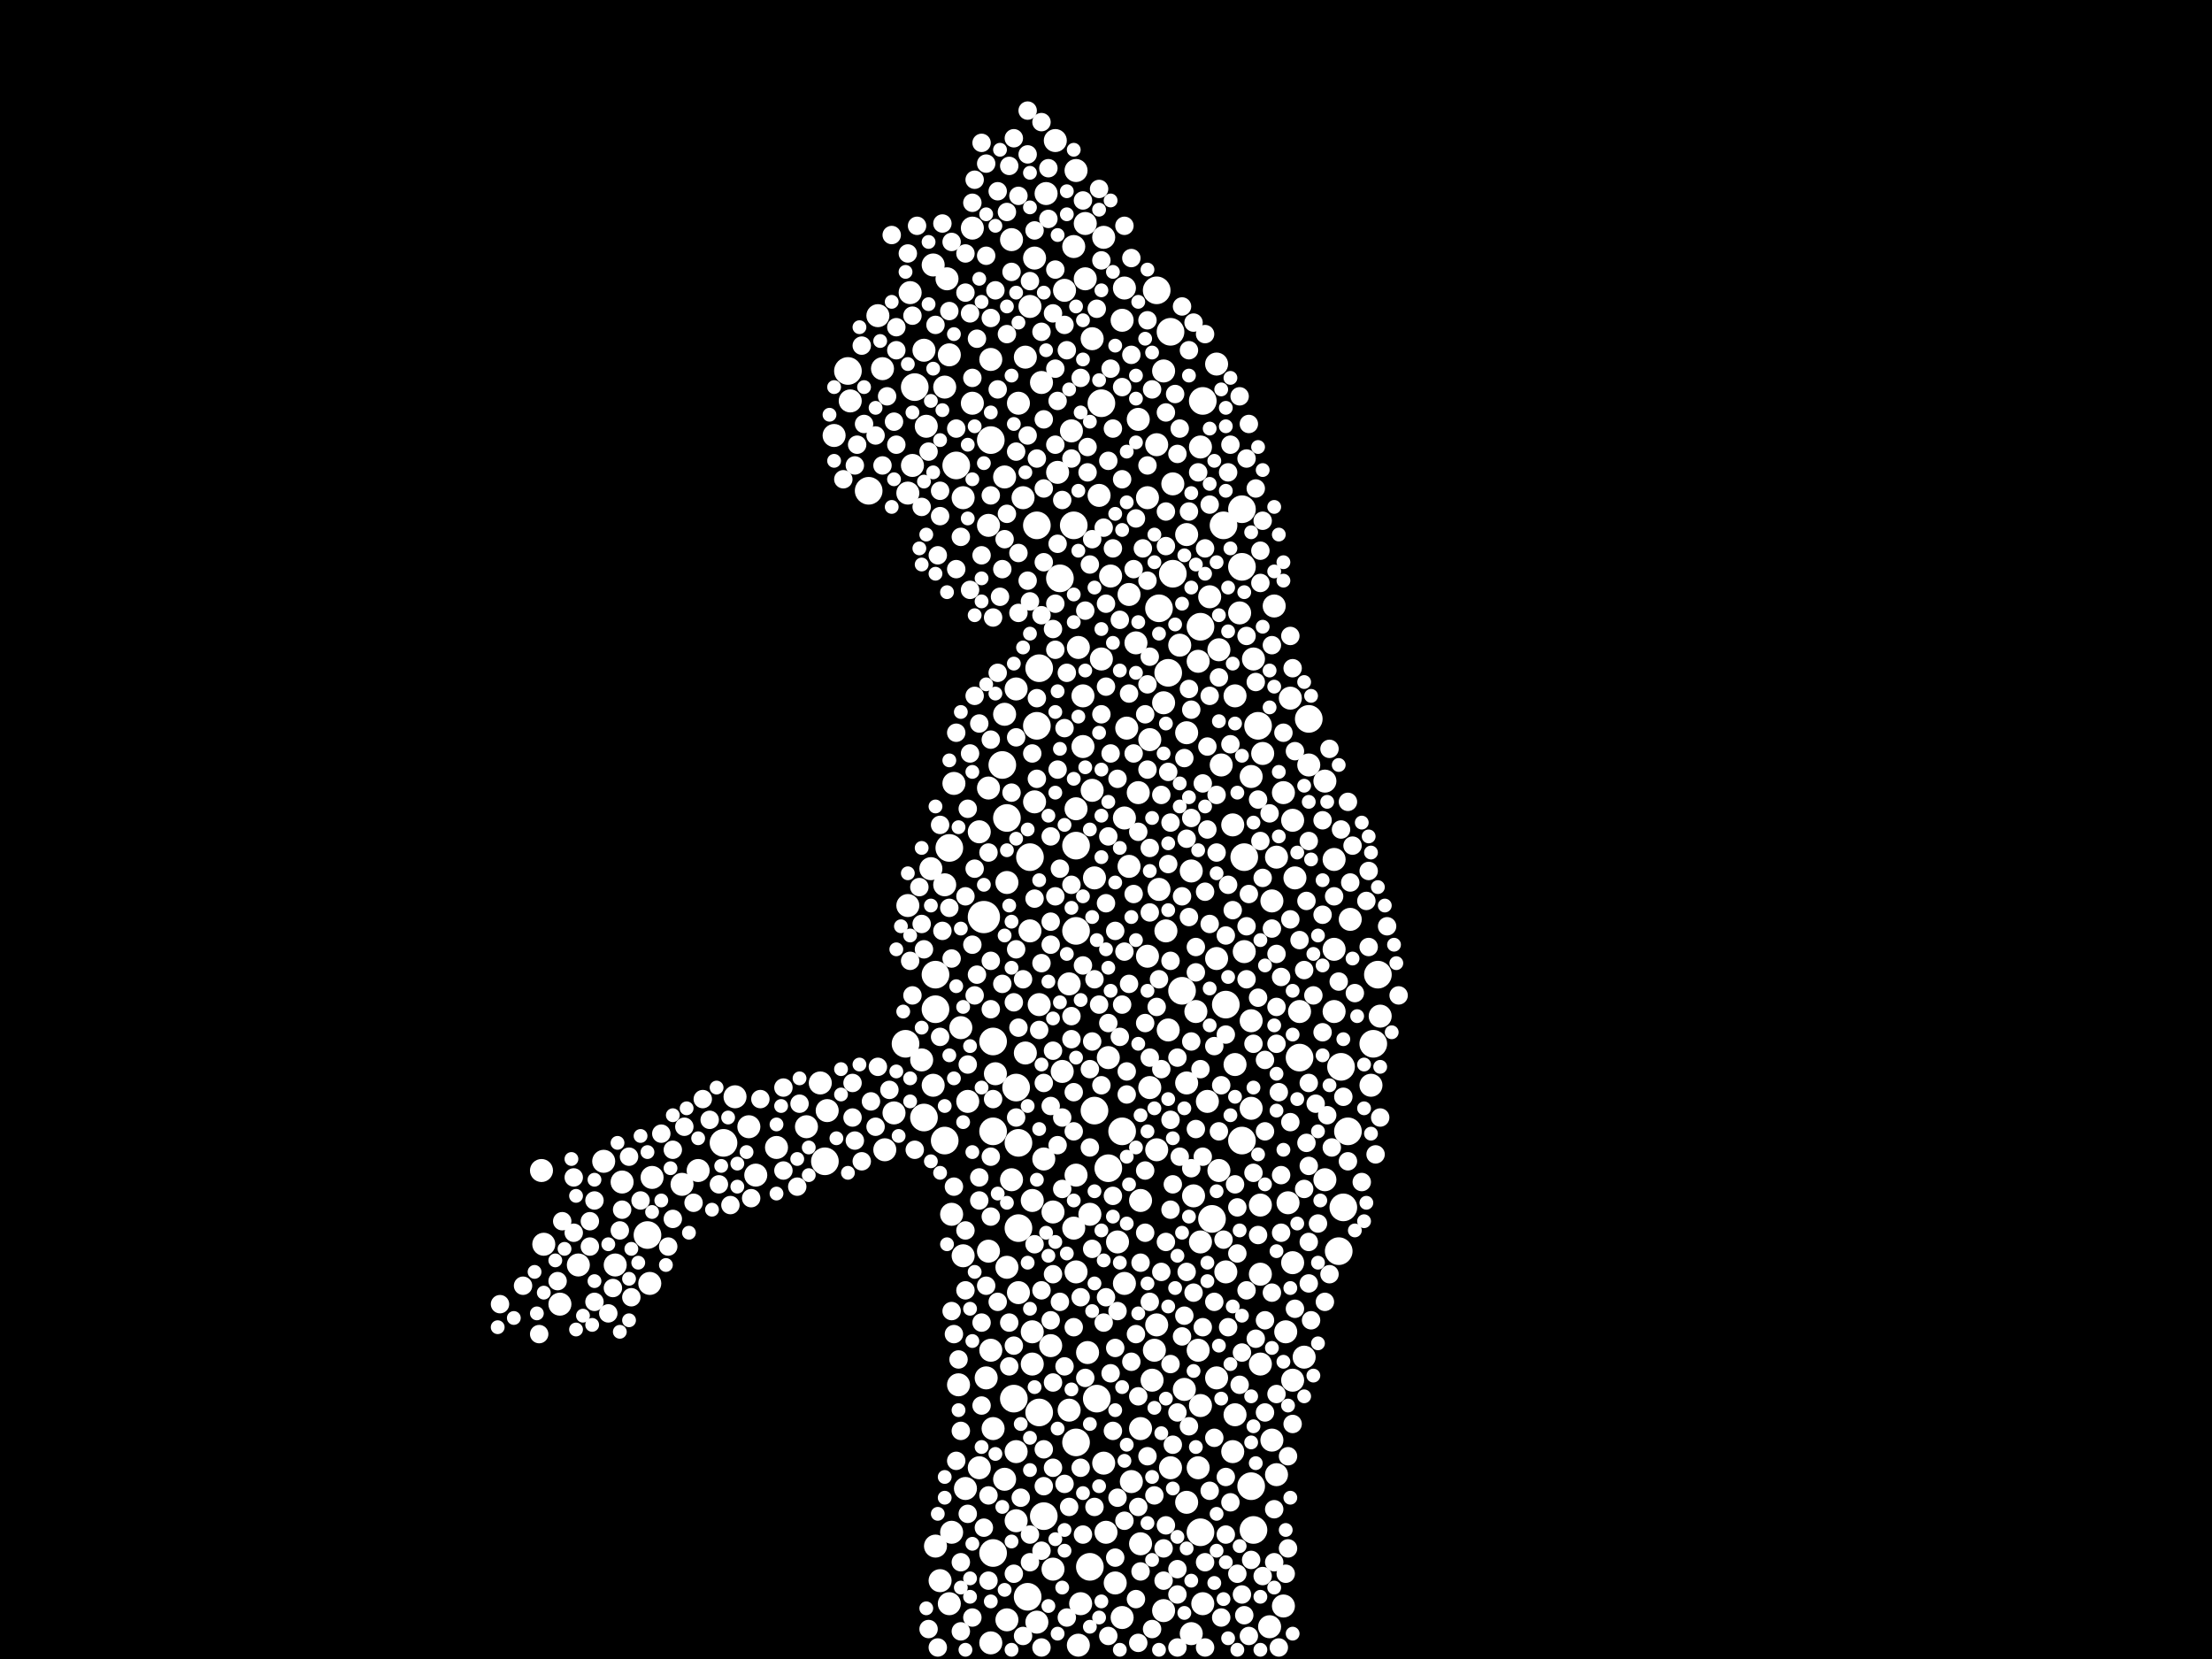 <?xml version="1.0" encoding="utf-8"?>
<svg xmlns="http://www.w3.org/2000/svg"
     xmlns:xlink="http://www.w3.org/1999/xlink" width="1920" height="1440" >

            <defs>
            <style type="text/css"><![CDATA[
circle {stroke: none;}
.c0 {fill: #FFFFFF;}
]]></style>
            </defs>
<rect x="0" y="0" width="1920" height="1440" fill="black"/>
<circle cx="854" cy="796" r="14" class="c0"/>
<circle cx="812" cy="846" r="12" class="c0"/>
<circle cx="1080" cy="744" r="12" class="c0"/>
<circle cx="562" cy="1072" r="12" class="c0"/>
<circle cx="880" cy="1214" r="12" class="c0"/>
<circle cx="962" cy="1014" r="12" class="c0"/>
<circle cx="812" cy="876" r="12" class="c0"/>
<circle cx="874" cy="710" r="12" class="c0"/>
<circle cx="1026" cy="860" r="12" class="c0"/>
<circle cx="902" cy="1226" r="12" class="c0"/>
<circle cx="1078" cy="990" r="12" class="c0"/>
<circle cx="900" cy="630" r="12" class="c0"/>
<circle cx="1088" cy="1328" r="12" class="c0"/>
<circle cx="736" cy="322" r="12" class="c0"/>
<circle cx="1006" cy="528" r="12" class="c0"/>
<circle cx="716" cy="1008" r="12" class="c0"/>
<circle cx="1018" cy="498" r="12" class="c0"/>
<circle cx="1078" cy="442" r="12" class="c0"/>
<circle cx="820" cy="990" r="12" class="c0"/>
<circle cx="932" cy="456" r="12" class="c0"/>
<circle cx="950" cy="964" r="12" class="c0"/>
<circle cx="862" cy="904" r="12" class="c0"/>
<circle cx="754" cy="426" r="12" class="c0"/>
<circle cx="1128" cy="918" r="12" class="c0"/>
<circle cx="934" cy="1252" r="12" class="c0"/>
<circle cx="862" cy="1348" r="12" class="c0"/>
<circle cx="1052" cy="1058" r="12" class="c0"/>
<circle cx="884" cy="1066" r="12" class="c0"/>
<circle cx="1016" cy="288" r="12" class="c0"/>
<circle cx="952" cy="1214" r="12" class="c0"/>
<circle cx="884" cy="992" r="12" class="c0"/>
<circle cx="882" cy="944" r="12" class="c0"/>
<circle cx="1064" cy="872" r="12" class="c0"/>
<circle cx="906" cy="1316" r="12" class="c0"/>
<circle cx="628" cy="992" r="12" class="c0"/>
<circle cx="1078" cy="492" r="12" class="c0"/>
<circle cx="786" cy="906" r="12" class="c0"/>
<circle cx="892" cy="1386" r="12" class="c0"/>
<circle cx="824" cy="736" r="12" class="c0"/>
<circle cx="956" cy="350" r="12" class="c0"/>
<circle cx="802" cy="970" r="12" class="c0"/>
<circle cx="974" cy="982" r="12" class="c0"/>
<circle cx="1014" cy="584" r="12" class="c0"/>
<circle cx="920" cy="502" r="12" class="c0"/>
<circle cx="870" cy="664" r="12" class="c0"/>
<circle cx="1062" cy="456" r="12" class="c0"/>
<circle cx="1166" cy="1048" r="12" class="c0"/>
<circle cx="794" cy="336" r="12" class="c0"/>
<circle cx="1136" cy="624" r="12" class="c0"/>
<circle cx="1192" cy="906" r="12" class="c0"/>
<circle cx="1196" cy="846" r="12" class="c0"/>
<circle cx="860" cy="382" r="12" class="c0"/>
<circle cx="1042" cy="1330" r="12" class="c0"/>
<circle cx="1086" cy="1290" r="12" class="c0"/>
<circle cx="862" cy="982" r="12" class="c0"/>
<circle cx="1044" cy="348" r="12" class="c0"/>
<circle cx="946" cy="1360" r="12" class="c0"/>
<circle cx="1170" cy="982" r="12" class="c0"/>
<circle cx="934" cy="734" r="12" class="c0"/>
<circle cx="1164" cy="926" r="12" class="c0"/>
<circle cx="1162" cy="1086" r="12" class="c0"/>
<circle cx="934" cy="808" r="12" class="c0"/>
<circle cx="1092" cy="630" r="12" class="c0"/>
<circle cx="1042" cy="544" r="12" class="c0"/>
<circle cx="900" cy="456" r="12" class="c0"/>
<circle cx="830" cy="404" r="12" class="c0"/>
<circle cx="1004" cy="252" r="12" class="c0"/>
<circle cx="902" cy="580" r="12" class="c0"/>
<circle cx="894" cy="744" r="12" class="c0"/>
<circle cx="874" cy="766" r="10" class="c0"/>
<circle cx="1030" cy="464" r="10" class="c0"/>
<circle cx="896" cy="1156" r="10" class="c0"/>
<circle cx="946" cy="1054" r="10" class="c0"/>
<circle cx="1058" cy="1016" r="10" class="c0"/>
<circle cx="1086" cy="674" r="10" class="c0"/>
<circle cx="980" cy="516" r="10" class="c0"/>
<circle cx="1120" cy="606" r="10" class="c0"/>
<circle cx="934" cy="148" r="10" class="c0"/>
<circle cx="820" cy="336" r="10" class="c0"/>
<circle cx="1064" cy="1104" r="10" class="c0"/>
<circle cx="860" cy="1172" r="10" class="c0"/>
<circle cx="968" cy="1374" r="10" class="c0"/>
<circle cx="958" cy="206" r="10" class="c0"/>
<circle cx="862" cy="1240" r="10" class="c0"/>
<circle cx="1190" cy="942" r="10" class="c0"/>
<circle cx="990" cy="1240" r="10" class="c0"/>
<circle cx="1088" cy="572" r="10" class="c0"/>
<circle cx="832" cy="1202" r="10" class="c0"/>
<circle cx="974" cy="278" r="10" class="c0"/>
<circle cx="918" cy="410" r="10" class="c0"/>
<circle cx="872" cy="620" r="10" class="c0"/>
<circle cx="1106" cy="526" r="10" class="c0"/>
<circle cx="1004" cy="386" r="10" class="c0"/>
<circle cx="986" cy="558" r="10" class="c0"/>
<circle cx="1122" cy="1096" r="10" class="c0"/>
<circle cx="606" cy="1016" r="10" class="c0"/>
<circle cx="924" cy="252" r="10" class="c0"/>
<circle cx="948" cy="686" r="10" class="c0"/>
<circle cx="1172" cy="798" r="10" class="c0"/>
<circle cx="790" cy="254" r="10" class="c0"/>
<circle cx="934" cy="1020" r="10" class="c0"/>
<circle cx="826" cy="1054" r="10" class="c0"/>
<circle cx="940" cy="648" r="10" class="c0"/>
<circle cx="902" cy="872" r="10" class="c0"/>
<circle cx="472" cy="1080" r="10" class="c0"/>
<circle cx="950" cy="762" r="10" class="c0"/>
<circle cx="958" cy="1270" r="10" class="c0"/>
<circle cx="1056" cy="832" r="10" class="c0"/>
<circle cx="996" cy="830" r="10" class="c0"/>
<circle cx="1018" cy="420" r="10" class="c0"/>
<circle cx="1010" cy="322" r="10" class="c0"/>
<circle cx="1072" cy="1228" r="10" class="c0"/>
<circle cx="940" cy="604" r="10" class="c0"/>
<circle cx="812" cy="1342" r="10" class="c0"/>
<circle cx="638" cy="952" r="10" class="c0"/>
<circle cx="898" cy="696" r="10" class="c0"/>
<circle cx="874" cy="1406" r="10" class="c0"/>
<circle cx="878" cy="1024" r="10" class="c0"/>
<circle cx="998" cy="944" r="10" class="c0"/>
<circle cx="912" cy="1168" r="10" class="c0"/>
<circle cx="1058" cy="564" r="10" class="c0"/>
<circle cx="486" cy="1132" r="10" class="c0"/>
<circle cx="1024" cy="560" r="10" class="c0"/>
<circle cx="928" cy="1224" r="10" class="c0"/>
<circle cx="872" cy="1284" r="10" class="c0"/>
<circle cx="878" cy="208" r="10" class="c0"/>
<circle cx="1016" cy="1274" r="10" class="c0"/>
<circle cx="1076" cy="532" r="10" class="c0"/>
<circle cx="1086" cy="962" r="10" class="c0"/>
<circle cx="844" cy="198" r="10" class="c0"/>
<circle cx="976" cy="710" r="10" class="c0"/>
<circle cx="1158" cy="878" r="10" class="c0"/>
<circle cx="948" cy="294" r="10" class="c0"/>
<circle cx="942" cy="194" r="10" class="c0"/>
<circle cx="540" cy="1026" r="10" class="c0"/>
<circle cx="888" cy="432" r="10" class="c0"/>
<circle cx="882" cy="598" r="10" class="c0"/>
<circle cx="864" cy="932" r="10" class="c0"/>
<circle cx="860" cy="1426" r="10" class="c0"/>
<circle cx="1034" cy="1418" r="10" class="c0"/>
<circle cx="1028" cy="1206" r="10" class="c0"/>
<circle cx="824" cy="308" r="10" class="c0"/>
<circle cx="978" cy="632" r="10" class="c0"/>
<circle cx="808" cy="754" r="10" class="c0"/>
<circle cx="890" cy="310" r="10" class="c0"/>
<circle cx="656" cy="1020" r="10" class="c0"/>
<circle cx="944" cy="1174" r="10" class="c0"/>
<circle cx="882" cy="1260" r="10" class="c0"/>
<circle cx="1048" cy="956" r="10" class="c0"/>
<circle cx="1004" cy="998" r="10" class="c0"/>
<circle cx="502" cy="1098" r="10" class="c0"/>
<circle cx="1060" cy="664" r="10" class="c0"/>
<circle cx="922" cy="930" r="10" class="c0"/>
<circle cx="908" cy="168" r="10" class="c0"/>
<circle cx="1132" cy="1178" r="10" class="c0"/>
<circle cx="768" cy="998" r="10" class="c0"/>
<circle cx="956" cy="572" r="10" class="c0"/>
<circle cx="894" cy="266" r="10" class="c0"/>
<circle cx="928" cy="854" r="10" class="c0"/>
<circle cx="988" cy="364" r="10" class="c0"/>
<circle cx="1072" cy="924" r="10" class="c0"/>
<circle cx="788" cy="786" r="10" class="c0"/>
<circle cx="934" cy="1104" r="10" class="c0"/>
<circle cx="954" cy="430" r="10" class="c0"/>
<circle cx="1014" cy="894" r="10" class="c0"/>
<circle cx="932" cy="214" r="10" class="c0"/>
<circle cx="1094" cy="1184" r="10" class="c0"/>
<circle cx="1136" cy="664" r="10" class="c0"/>
<circle cx="534" cy="1098" r="10" class="c0"/>
<circle cx="980" cy="752" r="10" class="c0"/>
<circle cx="1042" cy="1220" r="10" class="c0"/>
<circle cx="1030" cy="636" r="10" class="c0"/>
<circle cx="938" cy="1392" r="10" class="c0"/>
<circle cx="826" cy="1330" r="10" class="c0"/>
<circle cx="738" cy="348" r="10" class="c0"/>
<circle cx="1010" cy="610" r="10" class="c0"/>
<circle cx="1094" cy="1046" r="10" class="c0"/>
<circle cx="964" cy="500" r="10" class="c0"/>
<circle cx="470" cy="1016" r="10" class="c0"/>
<circle cx="1010" cy="1398" r="10" class="c0"/>
<circle cx="1108" cy="1280" r="10" class="c0"/>
<circle cx="1080" cy="826" r="10" class="c0"/>
<circle cx="1094" cy="1106" r="10" class="c0"/>
<circle cx="1070" cy="716" r="10" class="c0"/>
<circle cx="1050" cy="518" r="10" class="c0"/>
<circle cx="982" cy="1286" r="10" class="c0"/>
<circle cx="776" cy="966" r="10" class="c0"/>
<circle cx="858" cy="456" r="10" class="c0"/>
<circle cx="810" cy="230" r="10" class="c0"/>
<circle cx="894" cy="808" r="10" class="c0"/>
<circle cx="856" cy="1196" r="10" class="c0"/>
<circle cx="850" cy="1274" r="10" class="c0"/>
<circle cx="914" cy="1052" r="10" class="c0"/>
<circle cx="674" cy="996" r="10" class="c0"/>
<circle cx="820" cy="768" r="10" class="c0"/>
<circle cx="1006" cy="772" r="10" class="c0"/>
<circle cx="904" cy="332" r="10" class="c0"/>
<circle cx="1030" cy="1304" r="10" class="c0"/>
<circle cx="1116" cy="1156" r="10" class="c0"/>
<circle cx="1104" cy="782" r="10" class="c0"/>
<circle cx="1114" cy="1394" r="10" class="c0"/>
<circle cx="700" cy="978" r="10" class="c0"/>
<circle cx="1150" cy="678" r="10" class="c0"/>
<circle cx="1004" cy="1150" r="10" class="c0"/>
<circle cx="874" cy="1100" r="10" class="c0"/>
<circle cx="896" cy="1042" r="10" class="c0"/>
<circle cx="1042" cy="388" r="10" class="c0"/>
<circle cx="762" cy="274" r="10" class="c0"/>
<circle cx="916" cy="122" r="10" class="c0"/>
<circle cx="1096" cy="654" r="10" class="c0"/>
<circle cx="836" cy="432" r="10" class="c0"/>
<circle cx="996" cy="432" r="10" class="c0"/>
<circle cx="1128" cy="878" r="10" class="c0"/>
<circle cx="724" cy="378" r="10" class="c0"/>
<circle cx="976" cy="250" r="10" class="c0"/>
<circle cx="1122" cy="1198" r="10" class="c0"/>
<circle cx="1034" cy="756" r="10" class="c0"/>
<circle cx="788" cy="428" r="10" class="c0"/>
<circle cx="1038" cy="878" r="10" class="c0"/>
<circle cx="988" cy="688" r="10" class="c0"/>
<circle cx="942" cy="242" r="10" class="c0"/>
<circle cx="1056" cy="316" r="10" class="c0"/>
<circle cx="900" cy="1408" r="10" class="c0"/>
<circle cx="1158" cy="824" r="10" class="c0"/>
<circle cx="1000" cy="1198" r="10" class="c0"/>
<circle cx="810" cy="942" r="10" class="c0"/>
<circle cx="1056" cy="1196" r="10" class="c0"/>
<circle cx="718" cy="964" r="10" class="c0"/>
<circle cx="976" cy="1114" r="10" class="c0"/>
<circle cx="1086" cy="886" r="10" class="c0"/>
<circle cx="1158" cy="746" r="10" class="c0"/>
<circle cx="766" cy="320" r="10" class="c0"/>
<circle cx="1072" cy="604" r="10" class="c0"/>
<circle cx="850" cy="722" r="10" class="c0"/>
<circle cx="932" cy="1066" r="10" class="c0"/>
<circle cx="914" cy="1362" r="10" class="c0"/>
<circle cx="884" cy="350" r="10" class="c0"/>
<circle cx="650" cy="978" r="10" class="c0"/>
<circle cx="822" cy="242" r="10" class="c0"/>
<circle cx="1036" cy="1038" r="10" class="c0"/>
<circle cx="592" cy="1028" r="10" class="c0"/>
<circle cx="960" cy="1330" r="10" class="c0"/>
<circle cx="816" cy="1372" r="10" class="c0"/>
<circle cx="860" cy="312" r="10" class="c0"/>
<circle cx="836" cy="1090" r="10" class="c0"/>
<circle cx="1104" cy="1250" r="10" class="c0"/>
<circle cx="712" cy="940" r="10" class="c0"/>
<circle cx="1044" cy="1392" r="10" class="c0"/>
<circle cx="884" cy="1122" r="10" class="c0"/>
<circle cx="564" cy="1114" r="10" class="c0"/>
<circle cx="1102" cy="1412" r="10" class="c0"/>
<circle cx="840" cy="956" r="10" class="c0"/>
<circle cx="828" cy="680" r="10" class="c0"/>
<circle cx="566" cy="1022" r="10" class="c0"/>
<circle cx="898" cy="224" r="10" class="c0"/>
<circle cx="1118" cy="1044" r="10" class="c0"/>
<circle cx="834" cy="892" r="10" class="c0"/>
<circle cx="1070" cy="1260" r="10" class="c0"/>
<circle cx="1114" cy="688" r="10" class="c0"/>
<circle cx="906" cy="1006" r="10" class="c0"/>
<circle cx="804" cy="370" r="10" class="c0"/>
<circle cx="998" cy="642" r="10" class="c0"/>
<circle cx="882" cy="1320" r="10" class="c0"/>
<circle cx="1012" cy="808" r="10" class="c0"/>
<circle cx="872" cy="414" r="10" class="c0"/>
<circle cx="1122" cy="712" r="10" class="c0"/>
<circle cx="524" cy="1008" r="10" class="c0"/>
<circle cx="1042" cy="1078" r="10" class="c0"/>
<circle cx="824" cy="1392" r="10" class="c0"/>
<circle cx="1198" cy="882" r="10" class="c0"/>
<circle cx="1040" cy="1274" r="10" class="c0"/>
<circle cx="792" cy="404" r="10" class="c0"/>
<circle cx="1150" cy="1024" r="10" class="c0"/>
<circle cx="936" cy="1428" r="10" class="c0"/>
<circle cx="990" cy="1340" r="10" class="c0"/>
<circle cx="1030" cy="940" r="10" class="c0"/>
<circle cx="962" cy="918" r="10" class="c0"/>
<circle cx="1002" cy="1172" r="10" class="c0"/>
<circle cx="974" cy="1404" r="10" class="c0"/>
<circle cx="1124" cy="762" r="10" class="c0"/>
<circle cx="802" cy="304" r="10" class="c0"/>
<circle cx="858" cy="684" r="10" class="c0"/>
<circle cx="936" cy="562" r="10" class="c0"/>
<circle cx="890" cy="914" r="10" class="c0"/>
<circle cx="800" cy="920" r="10" class="c0"/>
<circle cx="858" cy="1086" r="10" class="c0"/>
<circle cx="990" cy="1042" r="10" class="c0"/>
<circle cx="1040" cy="574" r="10" class="c0"/>
<circle cx="896" cy="1184" r="10" class="c0"/>
<circle cx="844" cy="350" r="10" class="c0"/>
<circle cx="934" cy="702" r="10" class="c0"/>
<circle cx="1108" cy="744" r="10" class="c0"/>
<circle cx="970" cy="1078" r="10" class="c0"/>
<circle cx="838" cy="1292" r="10" class="c0"/>
<circle cx="1040" cy="1172" r="10" class="c0"/>
<circle cx="930" cy="374" r="10" class="c0"/>
<circle cx="756" cy="956" r="8" class="c0"/>
<circle cx="950" cy="850" r="8" class="c0"/>
<circle cx="952" cy="268" r="8" class="c0"/>
<circle cx="1138" cy="1146" r="8" class="c0"/>
<circle cx="918" cy="668" r="8" class="c0"/>
<circle cx="866" cy="584" r="8" class="c0"/>
<circle cx="860" cy="276" r="8" class="c0"/>
<circle cx="778" cy="304" r="8" class="c0"/>
<circle cx="748" cy="1008" r="8" class="c0"/>
<circle cx="998" cy="918" r="8" class="c0"/>
<circle cx="1034" cy="616" r="8" class="c0"/>
<circle cx="1170" cy="696" r="8" class="c0"/>
<circle cx="1066" cy="1152" r="8" class="c0"/>
<circle cx="694" cy="958" r="8" class="c0"/>
<circle cx="852" cy="1220" r="8" class="c0"/>
<circle cx="864" cy="252" r="8" class="c0"/>
<circle cx="1040" cy="410" r="8" class="c0"/>
<circle cx="774" cy="204" r="8" class="c0"/>
<circle cx="1016" cy="1184" r="8" class="c0"/>
<circle cx="932" cy="982" r="8" class="c0"/>
<circle cx="860" cy="834" r="8" class="c0"/>
<circle cx="842" cy="272" r="8" class="c0"/>
<circle cx="1104" cy="1122" r="8" class="c0"/>
<circle cx="1046" cy="1356" r="8" class="c0"/>
<circle cx="904" cy="534" r="8" class="c0"/>
<circle cx="968" cy="1352" r="8" class="c0"/>
<circle cx="986" cy="1158" r="8" class="c0"/>
<circle cx="1074" cy="1366" r="8" class="c0"/>
<circle cx="850" cy="1022" r="8" class="c0"/>
<circle cx="732" cy="416" r="8" class="c0"/>
<circle cx="832" cy="1180" r="8" class="c0"/>
<circle cx="1016" cy="1050" r="8" class="c0"/>
<circle cx="986" cy="450" r="8" class="c0"/>
<circle cx="1056" cy="690" r="8" class="c0"/>
<circle cx="574" cy="984" r="8" class="c0"/>
<circle cx="1036" cy="1122" r="8" class="c0"/>
<circle cx="1066" cy="410" r="8" class="c0"/>
<circle cx="1088" cy="906" r="8" class="c0"/>
<circle cx="840" cy="1314" r="8" class="c0"/>
<circle cx="838" cy="220" r="8" class="c0"/>
<circle cx="980" cy="854" r="8" class="c0"/>
<circle cx="974" cy="872" r="8" class="c0"/>
<circle cx="880" cy="1366" r="8" class="c0"/>
<circle cx="860" cy="642" r="8" class="c0"/>
<circle cx="512" cy="1060" r="8" class="c0"/>
<circle cx="1050" cy="604" r="8" class="c0"/>
<circle cx="916" cy="234" r="8" class="c0"/>
<circle cx="1054" cy="908" r="8" class="c0"/>
<circle cx="800" cy="802" r="8" class="c0"/>
<circle cx="924" cy="1186" r="8" class="c0"/>
<circle cx="860" cy="430" r="8" class="c0"/>
<circle cx="968" cy="808" r="8" class="c0"/>
<circle cx="1112" cy="1070" r="8" class="c0"/>
<circle cx="602" cy="1044" r="8" class="c0"/>
<circle cx="858" cy="1372" r="8" class="c0"/>
<circle cx="528" cy="1140" r="8" class="c0"/>
<circle cx="1022" cy="1226" r="8" class="c0"/>
<circle cx="740" cy="940" r="8" class="c0"/>
<circle cx="794" cy="998" r="8" class="c0"/>
<circle cx="434" cy="1132" r="8" class="c0"/>
<circle cx="580" cy="1082" r="8" class="c0"/>
<circle cx="1082" cy="398" r="8" class="c0"/>
<circle cx="852" cy="124" r="8" class="c0"/>
<circle cx="1078" cy="1174" r="8" class="c0"/>
<circle cx="846" cy="754" r="8" class="c0"/>
<circle cx="1112" cy="1020" r="8" class="c0"/>
<circle cx="1072" cy="1028" r="8" class="c0"/>
<circle cx="982" cy="308" r="8" class="c0"/>
<circle cx="1044" cy="1152" r="8" class="c0"/>
<circle cx="1074" cy="1048" r="8" class="c0"/>
<circle cx="938" cy="328" r="8" class="c0"/>
<circle cx="1016" cy="972" r="8" class="c0"/>
<circle cx="1092" cy="866" r="8" class="c0"/>
<circle cx="1012" cy="474" r="8" class="c0"/>
<circle cx="940" cy="838" r="8" class="c0"/>
<circle cx="454" cy="1116" r="8" class="c0"/>
<circle cx="996" cy="404" r="8" class="c0"/>
<circle cx="766" cy="404" r="8" class="c0"/>
<circle cx="1134" cy="992" r="8" class="c0"/>
<circle cx="818" cy="808" r="8" class="c0"/>
<circle cx="856" cy="222" r="8" class="c0"/>
<circle cx="876" cy="1148" r="8" class="c0"/>
<circle cx="692" cy="1030" r="8" class="c0"/>
<circle cx="892" cy="134" r="8" class="c0"/>
<circle cx="930" cy="902" r="8" class="c0"/>
<circle cx="1024" cy="372" r="8" class="c0"/>
<circle cx="824" cy="270" r="8" class="c0"/>
<circle cx="806" cy="1414" r="8" class="c0"/>
<circle cx="874" cy="184" r="8" class="c0"/>
<circle cx="842" cy="512" r="8" class="c0"/>
<circle cx="1098" cy="920" r="8" class="c0"/>
<circle cx="1082" cy="1120" r="8" class="c0"/>
<circle cx="830" cy="494" r="8" class="c0"/>
<circle cx="1034" cy="1014" r="8" class="c0"/>
<circle cx="912" cy="960" r="8" class="c0"/>
<circle cx="1140" cy="864" r="8" class="c0"/>
<circle cx="850" cy="628" r="8" class="c0"/>
<circle cx="914" cy="546" r="8" class="c0"/>
<circle cx="1034" cy="710" r="8" class="c0"/>
<circle cx="1094" cy="506" r="8" class="c0"/>
<circle cx="1122" cy="1236" r="8" class="c0"/>
<circle cx="1098" cy="1226" r="8" class="c0"/>
<circle cx="1004" cy="874" r="8" class="c0"/>
<circle cx="1188" cy="822" r="8" class="c0"/>
<circle cx="984" cy="776" r="8" class="c0"/>
<circle cx="834" cy="1416" r="8" class="c0"/>
<circle cx="680" cy="944" r="8" class="c0"/>
<circle cx="876" cy="144" r="8" class="c0"/>
<circle cx="1050" cy="802" r="8" class="c0"/>
<circle cx="1204" cy="804" r="8" class="c0"/>
<circle cx="954" cy="164" r="8" class="c0"/>
<circle cx="942" cy="1196" r="8" class="c0"/>
<circle cx="1182" cy="1026" r="8" class="c0"/>
<circle cx="964" cy="320" r="8" class="c0"/>
<circle cx="906" cy="1290" r="8" class="c0"/>
<circle cx="1034" cy="904" r="8" class="c0"/>
<circle cx="950" cy="1308" r="8" class="c0"/>
<circle cx="594" cy="978" r="8" class="c0"/>
<circle cx="1020" cy="342" r="8" class="c0"/>
<circle cx="1120" cy="974" r="8" class="c0"/>
<circle cx="1084" cy="368" r="8" class="c0"/>
<circle cx="1094" cy="478" r="8" class="c0"/>
<circle cx="898" cy="200" r="8" class="c0"/>
<circle cx="848" cy="846" r="8" class="c0"/>
<circle cx="1068" cy="646" r="8" class="c0"/>
<circle cx="904" cy="836" r="8" class="c0"/>
<circle cx="1082" cy="804" r="8" class="c0"/>
<circle cx="964" cy="654" r="8" class="c0"/>
<circle cx="948" cy="468" r="8" class="c0"/>
<circle cx="796" cy="196" r="8" class="c0"/>
<circle cx="1012" cy="1078" r="8" class="c0"/>
<circle cx="1108" cy="1210" r="8" class="c0"/>
<circle cx="1010" cy="1344" r="8" class="c0"/>
<circle cx="826" cy="1138" r="8" class="c0"/>
<circle cx="960" cy="1126" r="8" class="c0"/>
<circle cx="900" cy="606" r="8" class="c0"/>
<circle cx="1056" cy="740" r="8" class="c0"/>
<circle cx="1148" cy="712" r="8" class="c0"/>
<circle cx="992" cy="476" r="8" class="c0"/>
<circle cx="816" cy="900" r="8" class="c0"/>
<circle cx="1008" cy="928" r="8" class="c0"/>
<circle cx="512" cy="1082" r="8" class="c0"/>
<circle cx="862" cy="536" r="8" class="c0"/>
<circle cx="792" cy="274" r="8" class="c0"/>
<circle cx="1114" cy="636" r="8" class="c0"/>
<circle cx="880" cy="870" r="8" class="c0"/>
<circle cx="930" cy="882" r="8" class="c0"/>
<circle cx="872" cy="468" r="8" class="c0"/>
<circle cx="1014" cy="670" r="8" class="c0"/>
<circle cx="1144" cy="1062" r="8" class="c0"/>
<circle cx="898" cy="1080" r="8" class="c0"/>
<circle cx="1106" cy="1356" r="8" class="c0"/>
<circle cx="1096" cy="1368" r="8" class="c0"/>
<circle cx="984" cy="654" r="8" class="c0"/>
<circle cx="1022" cy="1384" r="8" class="c0"/>
<circle cx="900" cy="398" r="8" class="c0"/>
<circle cx="1008" cy="690" r="8" class="c0"/>
<circle cx="680" cy="1016" r="8" class="c0"/>
<circle cx="942" cy="530" r="8" class="c0"/>
<circle cx="914" cy="272" r="8" class="c0"/>
<circle cx="1030" cy="1104" r="8" class="c0"/>
<circle cx="1074" cy="1088" r="8" class="c0"/>
<circle cx="866" cy="1130" r="8" class="c0"/>
<circle cx="928" cy="1308" r="8" class="c0"/>
<circle cx="1128" cy="816" r="8" class="c0"/>
<circle cx="1032" cy="304" r="8" class="c0"/>
<circle cx="498" cy="1022" r="8" class="c0"/>
<circle cx="840" cy="924" r="8" class="c0"/>
<circle cx="854" cy="1326" r="8" class="c0"/>
<circle cx="956" cy="942" r="8" class="c0"/>
<circle cx="1050" cy="438" r="8" class="c0"/>
<circle cx="1150" cy="1130" r="8" class="c0"/>
<circle cx="906" cy="1258" r="8" class="c0"/>
<circle cx="978" cy="950" r="8" class="c0"/>
<circle cx="986" cy="1388" r="8" class="c0"/>
<circle cx="790" cy="834" r="8" class="c0"/>
<circle cx="1022" cy="918" r="8" class="c0"/>
<circle cx="838" cy="778" r="8" class="c0"/>
<circle cx="914" cy="912" r="8" class="c0"/>
<circle cx="802" cy="824" r="8" class="c0"/>
<circle cx="946" cy="996" r="8" class="c0"/>
<circle cx="1016" cy="714" r="8" class="c0"/>
<circle cx="960" cy="596" r="8" class="c0"/>
<circle cx="812" cy="282" r="8" class="c0"/>
<circle cx="954" cy="872" r="8" class="c0"/>
<circle cx="858" cy="740" r="8" class="c0"/>
<circle cx="982" cy="1182" r="8" class="c0"/>
<circle cx="930" cy="768" r="8" class="c0"/>
<circle cx="844" cy="328" r="8" class="c0"/>
<circle cx="918" cy="994" r="8" class="c0"/>
<circle cx="1176" cy="862" r="8" class="c0"/>
<circle cx="1112" cy="848" r="8" class="c0"/>
<circle cx="924" cy="1288" r="8" class="c0"/>
<circle cx="834" cy="1242" r="8" class="c0"/>
<circle cx="988" cy="1426" r="8" class="c0"/>
<circle cx="624" cy="1028" r="8" class="c0"/>
<circle cx="1124" cy="1136" r="8" class="c0"/>
<circle cx="1092" cy="694" r="8" class="c0"/>
<circle cx="750" cy="368" r="8" class="c0"/>
<circle cx="974" cy="416" r="8" class="c0"/>
<circle cx="1142" cy="958" r="8" class="c0"/>
<circle cx="882" cy="824" r="8" class="c0"/>
<circle cx="896" cy="654" r="8" class="c0"/>
<circle cx="652" cy="1040" r="8" class="c0"/>
<circle cx="874" cy="290" r="8" class="c0"/>
<circle cx="834" cy="1356" r="8" class="c0"/>
<circle cx="966" cy="1242" r="8" class="c0"/>
<circle cx="926" cy="1404" r="8" class="c0"/>
<circle cx="1082" cy="552" r="8" class="c0"/>
<circle cx="844" cy="176" r="8" class="c0"/>
<circle cx="1044" cy="680" r="8" class="c0"/>
<circle cx="1096" cy="452" r="8" class="c0"/>
<circle cx="1084" cy="776" r="8" class="c0"/>
<circle cx="850" cy="1042" r="8" class="c0"/>
<circle cx="1046" cy="476" r="8" class="c0"/>
<circle cx="1186" cy="782" r="8" class="c0"/>
<circle cx="830" cy="1268" r="8" class="c0"/>
<circle cx="866" cy="166" r="8" class="c0"/>
<circle cx="1172" cy="766" r="8" class="c0"/>
<circle cx="516" cy="1042" r="8" class="c0"/>
<circle cx="1000" cy="1414" r="8" class="c0"/>
<circle cx="1032" cy="796" r="8" class="c0"/>
<circle cx="982" cy="224" r="8" class="c0"/>
<circle cx="816" cy="716" r="8" class="c0"/>
<circle cx="914" cy="1274" r="8" class="c0"/>
<circle cx="488" cy="1060" r="8" class="c0"/>
<circle cx="742" cy="990" r="8" class="c0"/>
<circle cx="1054" cy="1248" r="8" class="c0"/>
<circle cx="838" cy="254" r="8" class="c0"/>
<circle cx="940" cy="174" r="8" class="c0"/>
<circle cx="1122" cy="580" r="8" class="c0"/>
<circle cx="1098" cy="1146" r="8" class="c0"/>
<circle cx="660" cy="954" r="8" class="c0"/>
<circle cx="958" cy="458" r="8" class="c0"/>
<circle cx="760" cy="978" r="8" class="c0"/>
<circle cx="1102" cy="706" r="8" class="c0"/>
<circle cx="770" cy="344" r="8" class="c0"/>
<circle cx="1090" cy="424" r="8" class="c0"/>
<circle cx="762" cy="926" r="8" class="c0"/>
<circle cx="1162" cy="852" r="8" class="c0"/>
<circle cx="918" cy="348" r="8" class="c0"/>
<circle cx="846" cy="156" r="8" class="c0"/>
<circle cx="852" cy="482" r="8" class="c0"/>
<circle cx="884" cy="892" r="8" class="c0"/>
<circle cx="1046" cy="290" r="8" class="c0"/>
<circle cx="584" cy="1058" r="8" class="c0"/>
<circle cx="1154" cy="1106" r="8" class="c0"/>
<circle cx="540" cy="1050" r="8" class="c0"/>
<circle cx="748" cy="300" r="8" class="c0"/>
<circle cx="972" cy="538" r="8" class="c0"/>
<circle cx="610" cy="954" r="8" class="c0"/>
<circle cx="1094" cy="730" r="8" class="c0"/>
<circle cx="834" cy="466" r="8" class="c0"/>
<circle cx="970" cy="676" r="8" class="c0"/>
<circle cx="940" cy="1332" r="8" class="c0"/>
<circle cx="990" cy="1096" r="8" class="c0"/>
<circle cx="932" cy="1152" r="8" class="c0"/>
<circle cx="884" cy="532" r="8" class="c0"/>
<circle cx="548" cy="1126" r="8" class="c0"/>
<circle cx="884" cy="480" r="8" class="c0"/>
<circle cx="1048" cy="648" r="8" class="c0"/>
<circle cx="1012" cy="1324" r="8" class="c0"/>
<circle cx="924" cy="282" r="8" class="c0"/>
<circle cx="920" cy="754" r="8" class="c0"/>
<circle cx="816" cy="448" r="8" class="c0"/>
<circle cx="898" cy="780" r="8" class="c0"/>
<circle cx="1170" cy="1008" r="8" class="c0"/>
<circle cx="468" cy="1158" r="8" class="c0"/>
<circle cx="1164" cy="720" r="8" class="c0"/>
<circle cx="1132" cy="1032" r="8" class="c0"/>
<circle cx="994" cy="1070" r="8" class="c0"/>
<circle cx="996" cy="594" r="8" class="c0"/>
<circle cx="1076" cy="1202" r="8" class="c0"/>
<circle cx="1008" cy="1104" r="8" class="c0"/>
<circle cx="990" cy="1364" r="8" class="c0"/>
<circle cx="958" cy="1148" r="8" class="c0"/>
<circle cx="962" cy="726" r="8" class="c0"/>
<circle cx="904" cy="1120" r="8" class="c0"/>
<circle cx="996" cy="278" r="8" class="c0"/>
<circle cx="988" cy="1308" r="8" class="c0"/>
<circle cx="1022" cy="1430" r="8" class="c0"/>
<circle cx="962" cy="1420" r="8" class="c0"/>
<circle cx="964" cy="1192" r="8" class="c0"/>
<circle cx="924" cy="632" r="8" class="c0"/>
<circle cx="1066" cy="768" r="8" class="c0"/>
<circle cx="998" cy="736" r="8" class="c0"/>
<circle cx="984" cy="494" r="8" class="c0"/>
<circle cx="912" cy="820" r="8" class="c0"/>
<circle cx="828" cy="1030" r="8" class="c0"/>
<circle cx="814" cy="482" r="8" class="c0"/>
<circle cx="916" cy="778" r="8" class="c0"/>
<circle cx="894" cy="522" r="8" class="c0"/>
<circle cx="800" cy="440" r="8" class="c0"/>
<circle cx="1026" cy="1160" r="8" class="c0"/>
<circle cx="1136" cy="1114" r="8" class="c0"/>
<circle cx="584" cy="998" r="8" class="c0"/>
<circle cx="870" cy="494" r="8" class="c0"/>
<circle cx="546" cy="1004" r="8" class="c0"/>
<circle cx="1032" cy="598" r="8" class="c0"/>
<circle cx="926" cy="304" r="8" class="c0"/>
<circle cx="904" cy="288" r="8" class="c0"/>
<circle cx="1148" cy="794" r="8" class="c0"/>
<circle cx="498" cy="1070" r="8" class="c0"/>
<circle cx="920" cy="1130" r="8" class="c0"/>
<circle cx="1120" cy="552" r="8" class="c0"/>
<circle cx="1084" cy="1420" r="8" class="c0"/>
<circle cx="1024" cy="1004" r="8" class="c0"/>
<circle cx="792" cy="864" r="8" class="c0"/>
<circle cx="776" cy="366" r="8" class="c0"/>
<circle cx="1012" cy="444" r="8" class="c0"/>
<circle cx="838" cy="1120" r="8" class="c0"/>
<circle cx="556" cy="1042" r="8" class="c0"/>
<circle cx="994" cy="1016" r="8" class="c0"/>
<circle cx="914" cy="1200" r="8" class="c0"/>
<circle cx="740" cy="970" r="8" class="c0"/>
<circle cx="1000" cy="338" r="8" class="c0"/>
<circle cx="892" cy="378" r="8" class="c0"/>
<circle cx="1148" cy="896" r="8" class="c0"/>
<circle cx="894" cy="244" r="8" class="c0"/>
<circle cx="1088" cy="1018" r="8" class="c0"/>
<circle cx="1194" cy="1002" r="8" class="c0"/>
<circle cx="1044" cy="1004" r="8" class="c0"/>
<circle cx="906" cy="488" r="8" class="c0"/>
<circle cx="844" cy="820" r="8" class="c0"/>
<circle cx="882" cy="970" r="8" class="c0"/>
<circle cx="892" cy="504" r="8" class="c0"/>
<circle cx="844" cy="1404" r="8" class="c0"/>
<circle cx="1016" cy="834" r="8" class="c0"/>
<circle cx="772" cy="946" r="8" class="c0"/>
<circle cx="1032" cy="1238" r="8" class="c0"/>
<circle cx="1110" cy="948" r="8" class="c0"/>
<circle cx="946" cy="928" r="8" class="c0"/>
<circle cx="1120" cy="798" r="8" class="c0"/>
<circle cx="1064" cy="1282" r="8" class="c0"/>
<circle cx="778" cy="386" r="8" class="c0"/>
<circle cx="1076" cy="344" r="8" class="c0"/>
<circle cx="1096" cy="762" r="8" class="c0"/>
<circle cx="988" cy="722" r="8" class="c0"/>
<circle cx="1132" cy="842" r="8" class="c0"/>
<circle cx="922" cy="1032" r="8" class="c0"/>
<circle cx="1188" cy="756" r="8" class="c0"/>
<circle cx="878" cy="688" r="8" class="c0"/>
<circle cx="886" cy="1300" r="8" class="c0"/>
<circle cx="1038" cy="822" r="8" class="c0"/>
<circle cx="888" cy="850" r="8" class="c0"/>
<circle cx="788" cy="220" r="8" class="c0"/>
<circle cx="860" cy="1056" r="8" class="c0"/>
<circle cx="816" cy="426" r="8" class="c0"/>
<circle cx="900" cy="676" r="8" class="c0"/>
<circle cx="1038" cy="844" r="8" class="c0"/>
<circle cx="538" cy="1068" r="8" class="c0"/>
<circle cx="1030" cy="728" r="8" class="c0"/>
<circle cx="894" cy="1332" r="8" class="c0"/>
<circle cx="858" cy="1298" r="8" class="c0"/>
<circle cx="980" cy="602" r="8" class="c0"/>
<circle cx="516" cy="1130" r="8" class="c0"/>
<circle cx="842" cy="654" r="8" class="c0"/>
<circle cx="944" cy="410" r="8" class="c0"/>
<circle cx="1058" cy="588" r="8" class="c0"/>
<circle cx="976" cy="196" r="8" class="c0"/>
<circle cx="976" cy="1320" r="8" class="c0"/>
<circle cx="1054" cy="1130" r="8" class="c0"/>
<circle cx="1038" cy="980" r="8" class="c0"/>
<circle cx="1090" cy="592" r="8" class="c0"/>
<circle cx="856" cy="142" r="8" class="c0"/>
<circle cx="1010" cy="1372" r="8" class="c0"/>
<circle cx="1166" cy="952" r="8" class="c0"/>
<circle cx="1110" cy="1430" r="8" class="c0"/>
<circle cx="828" cy="1158" r="8" class="c0"/>
<circle cx="1002" cy="1298" r="8" class="c0"/>
<circle cx="922" cy="434" r="8" class="c0"/>
<circle cx="1136" cy="1012" r="8" class="c0"/>
<circle cx="1092" cy="1072" r="8" class="c0"/>
<circle cx="1080" cy="1402" r="8" class="c0"/>
<circle cx="760" cy="378" r="8" class="c0"/>
<circle cx="860" cy="876" r="8" class="c0"/>
<circle cx="1022" cy="394" r="8" class="c0"/>
<circle cx="974" cy="336" r="8" class="c0"/>
<circle cx="838" cy="1068" r="8" class="c0"/>
<circle cx="824" cy="788" r="8" class="c0"/>
<circle cx="894" cy="1356" r="8" class="c0"/>
<circle cx="944" cy="388" r="8" class="c0"/>
<circle cx="962" cy="400" r="8" class="c0"/>
<circle cx="1082" cy="850" r="8" class="c0"/>
<circle cx="880" cy="120" r="8" class="c0"/>
<circle cx="1152" cy="968" r="8" class="c0"/>
<circle cx="1108" cy="828" r="8" class="c0"/>
<circle cx="916" cy="524" r="8" class="c0"/>
<circle cx="1006" cy="850" r="8" class="c0"/>
<circle cx="960" cy="784" r="8" class="c0"/>
<circle cx="998" cy="792" r="8" class="c0"/>
<circle cx="1068" cy="1304" r="8" class="c0"/>
<circle cx="1014" cy="750" r="8" class="c0"/>
<circle cx="996" cy="1264" r="8" class="c0"/>
<circle cx="1026" cy="778" r="8" class="c0"/>
<circle cx="1012" cy="358" r="8" class="c0"/>
<circle cx="998" cy="1130" r="8" class="c0"/>
<circle cx="966" cy="476" r="8" class="c0"/>
<circle cx="866" cy="338" r="8" class="c0"/>
<circle cx="1046" cy="1430" r="8" class="c0"/>
<circle cx="616" cy="972" r="8" class="c0"/>
<circle cx="970" cy="1138" r="8" class="c0"/>
<circle cx="1106" cy="1310" r="8" class="c0"/>
<circle cx="902" cy="894" r="8" class="c0"/>
<circle cx="852" cy="1148" r="8" class="c0"/>
<circle cx="906" cy="424" r="8" class="c0"/>
<circle cx="806" cy="392" r="8" class="c0"/>
<circle cx="484" cy="1112" r="8" class="c0"/>
<circle cx="870" cy="854" r="8" class="c0"/>
<circle cx="1022" cy="1362" r="8" class="c0"/>
<circle cx="1118" cy="1344" r="8" class="c0"/>
<circle cx="882" cy="640" r="8" class="c0"/>
<circle cx="1136" cy="940" r="8" class="c0"/>
<circle cx="910" cy="146" r="8" class="c0"/>
<circle cx="912" cy="726" r="8" class="c0"/>
<circle cx="742" cy="404" r="8" class="c0"/>
<circle cx="1026" cy="266" r="8" class="c0"/>
<circle cx="868" cy="518" r="8" class="c0"/>
<circle cx="904" cy="1430" r="8" class="c0"/>
<circle cx="956" cy="620" r="8" class="c0"/>
<circle cx="1048" cy="720" r="8" class="c0"/>
<circle cx="932" cy="948" r="8" class="c0"/>
<circle cx="1090" cy="1162" r="8" class="c0"/>
<circle cx="1060" cy="1404" r="8" class="c0"/>
<circle cx="818" cy="194" r="8" class="c0"/>
<circle cx="906" cy="364" r="8" class="c0"/>
<circle cx="946" cy="490" r="8" class="c0"/>
<circle cx="1134" cy="782" r="8" class="c0"/>
<circle cx="840" cy="702" r="8" class="c0"/>
<circle cx="976" cy="826" r="8" class="c0"/>
<circle cx="634" cy="1046" r="8" class="c0"/>
<circle cx="830" cy="636" r="8" class="c0"/>
<circle cx="826" cy="210" r="8" class="c0"/>
<circle cx="966" cy="372" r="8" class="c0"/>
<circle cx="826" cy="832" r="8" class="c0"/>
<circle cx="1064" cy="1332" r="8" class="c0"/>
<circle cx="1108" cy="906" r="8" class="c0"/>
<circle cx="862" cy="954" r="8" class="c0"/>
<circle cx="1050" cy="1294" r="8" class="c0"/>
<circle cx="1136" cy="1078" r="8" class="c0"/>
<circle cx="846" cy="604" r="8" class="c0"/>
<circle cx="1028" cy="1142" r="8" class="c0"/>
<circle cx="1064" cy="898" r="8" class="c0"/>
<circle cx="1108" cy="874" r="8" class="c0"/>
<circle cx="846" cy="864" r="8" class="c0"/>
<circle cx="874" cy="446" r="8" class="c0"/>
<circle cx="914" cy="1106" r="8" class="c0"/>
<circle cx="996" cy="504" r="8" class="c0"/>
<circle cx="830" cy="372" r="8" class="c0"/>
<circle cx="1124" cy="652" r="8" class="c0"/>
<circle cx="916" cy="386" r="8" class="c0"/>
<circle cx="912" cy="800" r="8" class="c0"/>
<circle cx="1068" cy="386" r="8" class="c0"/>
<circle cx="856" cy="1116" r="8" class="c0"/>
<circle cx="1046" cy="774" r="8" class="c0"/>
<circle cx="916" cy="564" r="8" class="c0"/>
<circle cx="860" cy="1004" r="8" class="c0"/>
<circle cx="960" cy="524" r="8" class="c0"/>
<circle cx="1078" cy="1384" r="8" class="c0"/>
<circle cx="988" cy="1212" r="8" class="c0"/>
<circle cx="996" cy="668" r="8" class="c0"/>
<circle cx="994" cy="888" r="8" class="c0"/>
<circle cx="1116" cy="1366" r="8" class="c0"/>
<circle cx="1018" cy="1028" r="8" class="c0"/>
<circle cx="1070" cy="790" r="8" class="c0"/>
<circle cx="888" cy="1420" r="8" class="c0"/>
<circle cx="970" cy="1300" r="8" class="c0"/>
<circle cx="918" cy="472" r="8" class="c0"/>
<circle cx="1198" cy="970" r="8" class="c0"/>
<circle cx="1104" cy="806" r="8" class="c0"/>
<circle cx="938" cy="1274" r="8" class="c0"/>
<circle cx="1036" cy="280" r="8" class="c0"/>
<circle cx="848" cy="294" r="8" class="c0"/>
<circle cx="778" cy="284" r="8" class="c0"/>
<circle cx="1118" cy="1264" r="8" class="c0"/>
<circle cx="962" cy="888" r="8" class="c0"/>
<circle cx="956" cy="226" r="8" class="c0"/>
<circle cx="892" cy="96" r="8" class="c0"/>
<circle cx="1174" cy="734" r="8" class="c0"/>
<circle cx="966" cy="1038" r="8" class="c0"/>
<circle cx="1214" cy="864" r="8" class="c0"/>
<circle cx="1086" cy="1354" r="8" class="c0"/>
<circle cx="1158" cy="778" r="8" class="c0"/>
<circle cx="884" cy="170" r="8" class="c0"/>
<circle cx="912" cy="1146" r="8" class="c0"/>
<circle cx="978" cy="930" r="8" class="c0"/>
<circle cx="998" cy="570" r="8" class="c0"/>
<circle cx="1104" cy="560" r="8" class="c0"/>
<circle cx="948" cy="904" r="8" class="c0"/>
<circle cx="1062" cy="1076" r="8" class="c0"/>
<circle cx="814" cy="1430" r="8" class="c0"/>
<circle cx="994" cy="620" r="8" class="c0"/>
<circle cx="878" cy="236" r="8" class="c0"/>
<circle cx="968" cy="1170" r="8" class="c0"/>
<circle cx="972" cy="900" r="8" class="c0"/>
<circle cx="1028" cy="658" r="8" class="c0"/>
<circle cx="1032" cy="444" r="8" class="c0"/>
<circle cx="910" cy="190" r="8" class="c0"/>
<circle cx="904" cy="1346" r="8" class="c0"/>
<circle cx="926" cy="584" r="8" class="c0"/>
<circle cx="930" cy="398" r="8" class="c0"/>
<circle cx="948" cy="1084" r="8" class="c0"/>
<circle cx="916" cy="320" r="8" class="c0"/>
<circle cx="798" cy="770" r="8" class="c0"/>
<circle cx="1064" cy="812" r="8" class="c0"/>
<circle cx="876" cy="1186" r="8" class="c0"/>
<circle cx="744" cy="386" r="8" class="c0"/>
<circle cx="532" cy="1118" r="8" class="c0"/>
<circle cx="1042" cy="928" r="8" class="c0"/>
<circle cx="1098" cy="982" r="8" class="c0"/>
<circle cx="1136" cy="730" r="8" class="c0"/>
<circle cx="904" cy="106" r="8" class="c0"/>
<circle cx="906" cy="940" r="8" class="c0"/>
<circle cx="1060" cy="942" r="8" class="c0"/>
<circle cx="1058" cy="982" r="8" class="c0"/>
<circle cx="922" cy="970" r="8" class="c0"/>
<circle cx="880" cy="1168" r="8" class="c0"/>
<circle cx="1018" cy="1254" r="8" class="c0"/>
<circle cx="882" cy="392" r="8" class="c0"/>
<circle cx="1154" cy="650" r="8" class="c0"/>
<circle cx="938" cy="1126" r="8" class="c0"/>
<circle cx="1156" cy="996" r="8" class="c0"/>
<circle cx="968" cy="1224" r="6" class="c0"/>
<circle cx="990" cy="968" r="6" class="c0"/>
<circle cx="1114" cy="998" r="6" class="c0"/>
<circle cx="1056" cy="488" r="6" class="c0"/>
<circle cx="500" cy="1154" r="6" class="c0"/>
<circle cx="1066" cy="1422" r="6" class="c0"/>
<circle cx="946" cy="720" r="6" class="c0"/>
<circle cx="972" cy="582" r="6" class="c0"/>
<circle cx="1210" cy="820" r="6" class="c0"/>
<circle cx="1066" cy="548" r="6" class="c0"/>
<circle cx="920" cy="650" r="6" class="c0"/>
<circle cx="1050" cy="890" r="6" class="c0"/>
<circle cx="1020" cy="1118" r="6" class="c0"/>
<circle cx="946" cy="366" r="6" class="c0"/>
<circle cx="1030" cy="1344" r="6" class="c0"/>
<circle cx="916" cy="1078" r="6" class="c0"/>
<circle cx="874" cy="1044" r="6" class="c0"/>
<circle cx="954" cy="636" r="6" class="c0"/>
<circle cx="800" cy="736" r="6" class="c0"/>
<circle cx="986" cy="816" r="6" class="c0"/>
<circle cx="956" cy="546" r="6" class="c0"/>
<circle cx="1058" cy="626" r="6" class="c0"/>
<circle cx="1088" cy="944" r="6" class="c0"/>
<circle cx="894" cy="150" r="6" class="c0"/>
<circle cx="1018" cy="988" r="6" class="c0"/>
<circle cx="1046" cy="498" r="6" class="c0"/>
<circle cx="978" cy="1254" r="6" class="c0"/>
<circle cx="844" cy="1000" r="6" class="c0"/>
<circle cx="822" cy="514" r="6" class="c0"/>
<circle cx="800" cy="892" r="6" class="c0"/>
<circle cx="674" cy="976" r="6" class="c0"/>
<circle cx="692" cy="1006" r="6" class="c0"/>
<circle cx="886" cy="1236" r="6" class="c0"/>
<circle cx="726" cy="988" r="6" class="c0"/>
<circle cx="994" cy="294" r="6" class="c0"/>
<circle cx="1120" cy="1300" r="6" class="c0"/>
<circle cx="1106" cy="440" r="6" class="c0"/>
<circle cx="954" cy="182" r="6" class="c0"/>
<circle cx="888" cy="562" r="6" class="c0"/>
<circle cx="834" cy="1378" r="6" class="c0"/>
<circle cx="946" cy="1412" r="6" class="c0"/>
<circle cx="996" cy="1114" r="6" class="c0"/>
<circle cx="1088" cy="1238" r="6" class="c0"/>
<circle cx="1026" cy="524" r="6" class="c0"/>
<circle cx="968" cy="300" r="6" class="c0"/>
<circle cx="780" cy="986" r="6" class="c0"/>
<circle cx="1022" cy="1090" r="6" class="c0"/>
<circle cx="830" cy="856" r="6" class="c0"/>
<circle cx="1054" cy="1374" r="6" class="c0"/>
<circle cx="1066" cy="510" r="6" class="c0"/>
<circle cx="500" cy="1038" r="6" class="c0"/>
<circle cx="996" cy="860" r="6" class="c0"/>
<circle cx="1076" cy="1068" r="6" class="c0"/>
<circle cx="836" cy="974" r="6" class="c0"/>
<circle cx="834" cy="618" r="6" class="c0"/>
<circle cx="1114" cy="488" r="6" class="c0"/>
<circle cx="1120" cy="1118" r="6" class="c0"/>
<circle cx="1010" cy="654" r="6" class="c0"/>
<circle cx="922" cy="1378" r="6" class="c0"/>
<circle cx="936" cy="478" r="6" class="c0"/>
<circle cx="892" cy="1096" r="6" class="c0"/>
<circle cx="1176" cy="1068" r="6" class="c0"/>
<circle cx="950" cy="1034" r="6" class="c0"/>
<circle cx="606" cy="988" r="6" class="c0"/>
<circle cx="978" cy="1004" r="6" class="c0"/>
<circle cx="840" cy="386" r="6" class="c0"/>
<circle cx="554" cy="1096" r="6" class="c0"/>
<circle cx="1090" cy="1270" r="6" class="c0"/>
<circle cx="1174" cy="832" r="6" class="c0"/>
<circle cx="818" cy="356" r="6" class="c0"/>
<circle cx="962" cy="696" r="6" class="c0"/>
<circle cx="844" cy="670" r="6" class="c0"/>
<circle cx="926" cy="828" r="6" class="c0"/>
<circle cx="940" cy="778" r="6" class="c0"/>
<circle cx="916" cy="618" r="6" class="c0"/>
<circle cx="1038" cy="1256" r="6" class="c0"/>
<circle cx="978" cy="392" r="6" class="c0"/>
<circle cx="810" cy="320" r="6" class="c0"/>
<circle cx="956" cy="1390" r="6" class="c0"/>
<circle cx="988" cy="906" r="6" class="c0"/>
<circle cx="466" cy="1140" r="6" class="c0"/>
<circle cx="730" cy="928" r="6" class="c0"/>
<circle cx="1072" cy="952" r="6" class="c0"/>
<circle cx="846" cy="534" r="6" class="c0"/>
<circle cx="852" cy="944" r="6" class="c0"/>
<circle cx="1008" cy="1244" r="6" class="c0"/>
<circle cx="820" cy="1300" r="6" class="c0"/>
<circle cx="968" cy="446" r="6" class="c0"/>
<circle cx="1138" cy="746" r="6" class="c0"/>
<circle cx="1166" cy="902" r="6" class="c0"/>
<circle cx="902" cy="980" r="6" class="c0"/>
<circle cx="860" cy="1390" r="6" class="c0"/>
<circle cx="1002" cy="1222" r="6" class="c0"/>
<circle cx="998" cy="756" r="6" class="c0"/>
<circle cx="778" cy="824" r="6" class="c0"/>
<circle cx="1000" cy="306" r="6" class="c0"/>
<circle cx="950" cy="510" r="6" class="c0"/>
<circle cx="1002" cy="464" r="6" class="c0"/>
<circle cx="1074" cy="688" r="6" class="c0"/>
<circle cx="812" cy="700" r="6" class="c0"/>
<circle cx="964" cy="174" r="6" class="c0"/>
<circle cx="816" cy="1018" r="6" class="c0"/>
<circle cx="932" cy="676" r="6" class="c0"/>
<circle cx="574" cy="1042" r="6" class="c0"/>
<circle cx="892" cy="720" r="6" class="c0"/>
<circle cx="1026" cy="1070" r="6" class="c0"/>
<circle cx="806" cy="210" r="6" class="c0"/>
<circle cx="952" cy="816" r="6" class="c0"/>
<circle cx="854" cy="402" r="6" class="c0"/>
<circle cx="828" cy="936" r="6" class="c0"/>
<circle cx="876" cy="786" r="6" class="c0"/>
<circle cx="860" cy="358" r="6" class="c0"/>
<circle cx="1020" cy="542" r="6" class="c0"/>
<circle cx="902" cy="764" r="6" class="c0"/>
<circle cx="632" cy="970" r="6" class="c0"/>
<circle cx="864" cy="196" r="6" class="c0"/>
<circle cx="782" cy="804" r="6" class="c0"/>
<circle cx="1070" cy="576" r="6" class="c0"/>
<circle cx="730" cy="950" r="6" class="c0"/>
<circle cx="946" cy="1236" r="6" class="c0"/>
<circle cx="988" cy="1140" r="6" class="c0"/>
<circle cx="930" cy="788" r="6" class="c0"/>
<circle cx="790" cy="956" r="6" class="c0"/>
<circle cx="800" cy="490" r="6" class="c0"/>
<circle cx="1062" cy="1388" r="6" class="c0"/>
<circle cx="962" cy="840" r="6" class="c0"/>
<circle cx="964" cy="860" r="6" class="c0"/>
<circle cx="932" cy="540" r="6" class="c0"/>
<circle cx="1212" cy="836" r="6" class="c0"/>
<circle cx="1122" cy="860" r="6" class="c0"/>
<circle cx="1110" cy="464" r="6" class="c0"/>
<circle cx="1072" cy="628" r="6" class="c0"/>
<circle cx="958" cy="1094" r="6" class="c0"/>
<circle cx="1078" cy="1142" r="6" class="c0"/>
<circle cx="674" cy="1036" r="6" class="c0"/>
<circle cx="1064" cy="370" r="6" class="c0"/>
<circle cx="900" cy="1024" r="6" class="c0"/>
<circle cx="872" cy="1380" r="6" class="c0"/>
<circle cx="598" cy="1070" r="6" class="c0"/>
<circle cx="982" cy="796" r="6" class="c0"/>
<circle cx="852" cy="1256" r="6" class="c0"/>
<circle cx="878" cy="326" r="6" class="c0"/>
<circle cx="1108" cy="932" r="6" class="c0"/>
<circle cx="1148" cy="764" r="6" class="c0"/>
<circle cx="938" cy="358" r="6" class="c0"/>
<circle cx="648" cy="1000" r="6" class="c0"/>
<circle cx="784" cy="878" r="6" class="c0"/>
<circle cx="1068" cy="476" r="6" class="c0"/>
<circle cx="954" cy="1290" r="6" class="c0"/>
<circle cx="584" cy="968" r="6" class="c0"/>
<circle cx="536" cy="992" r="6" class="c0"/>
<circle cx="1024" cy="680" r="6" class="c0"/>
<circle cx="1178" cy="882" r="6" class="c0"/>
<circle cx="996" cy="234" r="6" class="c0"/>
<circle cx="806" cy="264" r="6" class="c0"/>
<circle cx="446" cy="1144" r="6" class="c0"/>
<circle cx="496" cy="1006" r="6" class="c0"/>
<circle cx="870" cy="1308" r="6" class="c0"/>
<circle cx="804" cy="464" r="6" class="c0"/>
<circle cx="1032" cy="326" r="6" class="c0"/>
<circle cx="804" cy="1396" r="6" class="c0"/>
<circle cx="948" cy="1138" r="6" class="c0"/>
<circle cx="1014" cy="732" r="6" class="c0"/>
<circle cx="1110" cy="726" r="6" class="c0"/>
<circle cx="924" cy="1328" r="6" class="c0"/>
<circle cx="966" cy="1056" r="6" class="c0"/>
<circle cx="1066" cy="848" r="6" class="c0"/>
<circle cx="956" cy="744" r="6" class="c0"/>
<circle cx="1048" cy="1096" r="6" class="c0"/>
<circle cx="894" cy="1248" r="6" class="c0"/>
<circle cx="898" cy="1204" r="6" class="c0"/>
<circle cx="948" cy="796" r="6" class="c0"/>
<circle cx="942" cy="582" r="6" class="c0"/>
<circle cx="1136" cy="696" r="6" class="c0"/>
<circle cx="538" cy="1156" r="6" class="c0"/>
<circle cx="790" cy="936" r="6" class="c0"/>
<circle cx="556" cy="986" r="6" class="c0"/>
<circle cx="1104" cy="1170" r="6" class="c0"/>
<circle cx="820" cy="960" r="6" class="c0"/>
<circle cx="1058" cy="1168" r="6" class="c0"/>
<circle cx="1086" cy="462" r="6" class="c0"/>
<circle cx="1050" cy="858" r="6" class="c0"/>
<circle cx="640" cy="1010" r="6" class="c0"/>
<circle cx="1006" cy="550" r="6" class="c0"/>
<circle cx="1092" cy="1002" r="6" class="c0"/>
<circle cx="872" cy="812" r="6" class="c0"/>
<circle cx="1102" cy="582" r="6" class="c0"/>
<circle cx="724" cy="400" r="6" class="c0"/>
<circle cx="1196" cy="770" r="6" class="c0"/>
<circle cx="842" cy="1386" r="6" class="c0"/>
<circle cx="834" cy="806" r="6" class="c0"/>
<circle cx="926" cy="186" r="6" class="c0"/>
<circle cx="1102" cy="614" r="6" class="c0"/>
<circle cx="578" cy="1098" r="6" class="c0"/>
<circle cx="1132" cy="1212" r="6" class="c0"/>
<circle cx="1184" cy="962" r="6" class="c0"/>
<circle cx="1202" cy="786" r="6" class="c0"/>
<circle cx="1034" cy="1372" r="6" class="c0"/>
<circle cx="1056" cy="1314" r="6" class="c0"/>
<circle cx="854" cy="768" r="6" class="c0"/>
<circle cx="1068" cy="968" r="6" class="c0"/>
<circle cx="1162" cy="664" r="6" class="c0"/>
<circle cx="1126" cy="954" r="6" class="c0"/>
<circle cx="926" cy="1088" r="6" class="c0"/>
<circle cx="924" cy="1346" r="6" class="c0"/>
<circle cx="910" cy="708" r="6" class="c0"/>
<circle cx="940" cy="312" r="6" class="c0"/>
<circle cx="1076" cy="1342" r="6" class="c0"/>
<circle cx="918" cy="1240" r="6" class="c0"/>
<circle cx="824" cy="916" r="6" class="c0"/>
<circle cx="1144" cy="1096" r="6" class="c0"/>
<circle cx="1148" cy="916" r="6" class="c0"/>
<circle cx="1094" cy="1386" r="6" class="c0"/>
<circle cx="776" cy="416" r="6" class="c0"/>
<circle cx="820" cy="1282" r="6" class="c0"/>
<circle cx="936" cy="426" r="6" class="c0"/>
<circle cx="1000" cy="710" r="6" class="c0"/>
<circle cx="832" cy="1224" r="6" class="c0"/>
<circle cx="432" cy="1152" r="6" class="c0"/>
<circle cx="1032" cy="1056" r="6" class="c0"/>
<circle cx="956" cy="668" r="6" class="c0"/>
<circle cx="1148" cy="838" r="6" class="c0"/>
<circle cx="1056" cy="1346" r="6" class="c0"/>
<circle cx="1012" cy="628" r="6" class="c0"/>
<circle cx="1110" cy="670" r="6" class="c0"/>
<circle cx="464" cy="1104" r="6" class="c0"/>
<circle cx="720" cy="360" r="6" class="c0"/>
<circle cx="1056" cy="1034" r="6" class="c0"/>
<circle cx="920" cy="870" r="6" class="c0"/>
<circle cx="1014" cy="954" r="6" class="c0"/>
<circle cx="894" cy="1276" r="6" class="c0"/>
<circle cx="562" cy="1000" r="6" class="c0"/>
<circle cx="1144" cy="982" r="6" class="c0"/>
<circle cx="1098" cy="1028" r="6" class="c0"/>
<circle cx="1182" cy="714" r="6" class="c0"/>
<circle cx="916" cy="688" r="6" class="c0"/>
<circle cx="788" cy="316" r="6" class="c0"/>
<circle cx="950" cy="1114" r="6" class="c0"/>
<circle cx="832" cy="718" r="6" class="c0"/>
<circle cx="1198" cy="926" r="6" class="c0"/>
<circle cx="972" cy="1432" r="6" class="c0"/>
<circle cx="1056" cy="758" r="6" class="c0"/>
<circle cx="750" cy="336" r="6" class="c0"/>
<circle cx="974" cy="460" r="6" class="c0"/>
<circle cx="988" cy="540" r="6" class="c0"/>
<circle cx="878" cy="1432" r="6" class="c0"/>
<circle cx="1190" cy="740" r="6" class="c0"/>
<circle cx="1144" cy="812" r="6" class="c0"/>
<circle cx="940" cy="1296" r="6" class="c0"/>
<circle cx="844" cy="1164" r="6" class="c0"/>
<circle cx="894" cy="550" r="6" class="c0"/>
<circle cx="1068" cy="328" r="6" class="c0"/>
<circle cx="1086" cy="1212" r="6" class="c0"/>
<circle cx="1106" cy="890" r="6" class="c0"/>
<circle cx="918" cy="204" r="6" class="c0"/>
<circle cx="1114" cy="504" r="6" class="c0"/>
<circle cx="1054" cy="400" r="6" class="c0"/>
<circle cx="1116" cy="1328" r="6" class="c0"/>
<circle cx="1000" cy="1282" r="6" class="c0"/>
<circle cx="1036" cy="1190" r="6" class="c0"/>
<circle cx="1046" cy="700" r="6" class="c0"/>
<circle cx="516" cy="1112" r="6" class="c0"/>
<circle cx="828" cy="290" r="6" class="c0"/>
<circle cx="1108" cy="1086" r="6" class="c0"/>
<circle cx="822" cy="1080" r="6" class="c0"/>
<circle cx="880" cy="368" r="6" class="c0"/>
<circle cx="850" cy="242" r="6" class="c0"/>
<circle cx="622" cy="944" r="6" class="c0"/>
<circle cx="1012" cy="1214" r="6" class="c0"/>
<circle cx="1060" cy="338" r="6" class="c0"/>
<circle cx="810" cy="410" r="6" class="c0"/>
<circle cx="988" cy="262" r="6" class="c0"/>
<circle cx="836" cy="874" r="6" class="c0"/>
<circle cx="918" cy="1418" r="6" class="c0"/>
<circle cx="1098" cy="838" r="6" class="c0"/>
<circle cx="878" cy="840" r="6" class="c0"/>
<circle cx="1048" cy="1112" r="6" class="c0"/>
<circle cx="1096" cy="544" r="6" class="c0"/>
<circle cx="976" cy="1268" r="6" class="c0"/>
<circle cx="918" cy="600" r="6" class="c0"/>
<circle cx="892" cy="960" r="6" class="c0"/>
<circle cx="844" cy="416" r="6" class="c0"/>
<circle cx="812" cy="498" r="6" class="c0"/>
<circle cx="974" cy="1204" r="6" class="c0"/>
<circle cx="790" cy="812" r="6" class="c0"/>
<circle cx="1032" cy="692" r="6" class="c0"/>
<circle cx="514" cy="1150" r="6" class="c0"/>
<circle cx="878" cy="800" r="6" class="c0"/>
<circle cx="874" cy="738" r="6" class="c0"/>
<circle cx="774" cy="262" r="6" class="c0"/>
<circle cx="1018" cy="1292" r="6" class="c0"/>
<circle cx="792" cy="358" r="6" class="c0"/>
<circle cx="874" cy="266" r="6" class="c0"/>
<circle cx="1064" cy="426" r="6" class="c0"/>
<circle cx="846" cy="370" r="6" class="c0"/>
<circle cx="934" cy="266" r="6" class="c0"/>
<circle cx="1074" cy="1432" r="6" class="c0"/>
<circle cx="764" cy="296" r="6" class="c0"/>
<circle cx="774" cy="440" r="6" class="c0"/>
<circle cx="1114" cy="1182" r="6" class="c0"/>
<circle cx="894" cy="1136" r="6" class="c0"/>
<circle cx="546" cy="1110" r="6" class="c0"/>
<circle cx="914" cy="884" r="6" class="c0"/>
<circle cx="916" cy="1336" r="6" class="c0"/>
<circle cx="928" cy="338" r="6" class="c0"/>
<circle cx="866" cy="1036" r="6" class="c0"/>
<circle cx="1146" cy="1042" r="6" class="c0"/>
<circle cx="968" cy="766" r="6" class="c0"/>
<circle cx="1014" cy="1134" r="6" class="c0"/>
<circle cx="904" cy="924" r="6" class="c0"/>
<circle cx="736" cy="1018" r="6" class="c0"/>
<circle cx="956" cy="708" r="6" class="c0"/>
<circle cx="824" cy="660" r="6" class="c0"/>
<circle cx="846" cy="1104" r="6" class="c0"/>
<circle cx="1050" cy="372" r="6" class="c0"/>
<circle cx="1190" cy="984" r="6" class="c0"/>
<circle cx="972" cy="736" r="6" class="c0"/>
<circle cx="1034" cy="510" r="6" class="c0"/>
<circle cx="890" cy="410" r="6" class="c0"/>
<circle cx="878" cy="1338" r="6" class="c0"/>
<circle cx="840" cy="450" r="6" class="c0"/>
<circle cx="1108" cy="964" r="6" class="c0"/>
<circle cx="996" cy="1322" r="6" class="c0"/>
<circle cx="906" cy="254" r="6" class="c0"/>
<circle cx="1034" cy="428" r="6" class="c0"/>
<circle cx="760" cy="354" r="6" class="c0"/>
<circle cx="844" cy="1340" r="6" class="c0"/>
<circle cx="1028" cy="962" r="6" class="c0"/>
<circle cx="880" cy="576" r="6" class="c0"/>
<circle cx="910" cy="1394" r="6" class="c0"/>
<circle cx="978" cy="436" r="6" class="c0"/>
<circle cx="864" cy="602" r="6" class="c0"/>
<circle cx="1064" cy="354" r="6" class="c0"/>
<circle cx="582" cy="1014" r="6" class="c0"/>
<circle cx="996" cy="982" r="6" class="c0"/>
<circle cx="838" cy="1432" r="6" class="c0"/>
<circle cx="1118" cy="1220" r="6" class="c0"/>
<circle cx="778" cy="930" r="6" class="c0"/>
<circle cx="1060" cy="1214" r="6" class="c0"/>
<circle cx="746" cy="924" r="6" class="c0"/>
<circle cx="852" cy="502" r="6" class="c0"/>
<circle cx="910" cy="852" r="6" class="c0"/>
<circle cx="966" cy="236" r="6" class="c0"/>
<circle cx="1122" cy="1418" r="6" class="c0"/>
<circle cx="528" cy="1080" r="6" class="c0"/>
<circle cx="786" cy="236" r="6" class="c0"/>
<circle cx="978" cy="1062" r="6" class="c0"/>
<circle cx="842" cy="1136" r="6" class="c0"/>
<circle cx="986" cy="996" r="6" class="c0"/>
<circle cx="986" cy="326" r="6" class="c0"/>
<circle cx="1144" cy="1166" r="6" class="c0"/>
<circle cx="1096" cy="408" r="6" class="c0"/>
<circle cx="1014" cy="790" r="6" class="c0"/>
<circle cx="936" cy="622" r="6" class="c0"/>
<circle cx="960" cy="824" r="6" class="c0"/>
<circle cx="1038" cy="490" r="6" class="c0"/>
<circle cx="956" cy="252" r="6" class="c0"/>
<circle cx="1122" cy="898" r="6" class="c0"/>
<circle cx="932" cy="516" r="6" class="c0"/>
<circle cx="1068" cy="1184" r="6" class="c0"/>
<circle cx="956" cy="1068" r="6" class="c0"/>
<circle cx="934" cy="918" r="6" class="c0"/>
<circle cx="788" cy="758" r="6" class="c0"/>
<circle cx="596" cy="962" r="6" class="c0"/>
<circle cx="1132" cy="592" r="6" class="c0"/>
<circle cx="980" cy="1028" r="6" class="c0"/>
<circle cx="678" cy="960" r="6" class="c0"/>
<circle cx="1022" cy="1334" r="6" class="c0"/>
<circle cx="1154" cy="942" r="6" class="c0"/>
<circle cx="986" cy="584" r="6" class="c0"/>
<circle cx="1070" cy="1134" r="6" class="c0"/>
<circle cx="490" cy="1084" r="6" class="c0"/>
<circle cx="724" cy="336" r="6" class="c0"/>
<circle cx="986" cy="346" r="6" class="c0"/>
<circle cx="814" cy="1314" r="6" class="c0"/>
<circle cx="1000" cy="1354" r="6" class="c0"/>
<circle cx="972" cy="1096" r="6" class="c0"/>
<circle cx="864" cy="1262" r="6" class="c0"/>
<circle cx="808" cy="348" r="6" class="c0"/>
<circle cx="966" cy="558" r="6" class="c0"/>
<circle cx="852" cy="262" r="6" class="c0"/>
<circle cx="924" cy="716" r="6" class="c0"/>
<circle cx="910" cy="1090" r="6" class="c0"/>
<circle cx="1064" cy="1356" r="6" class="c0"/>
<circle cx="618" cy="1050" r="6" class="c0"/>
<circle cx="472" cy="1122" r="6" class="c0"/>
<circle cx="1024" cy="700" r="6" class="c0"/>
<circle cx="932" cy="1042" r="6" class="c0"/>
<circle cx="938" cy="868" r="6" class="c0"/>
<circle cx="702" cy="996" r="6" class="c0"/>
<circle cx="894" cy="180" r="6" class="c0"/>
<circle cx="1140" cy="1194" r="6" class="c0"/>
<circle cx="1140" cy="828" r="6" class="c0"/>
<circle cx="954" cy="1404" r="6" class="c0"/>
<circle cx="882" cy="254" r="6" class="c0"/>
<circle cx="884" cy="280" r="6" class="c0"/>
<circle cx="1006" cy="1432" r="6" class="c0"/>
<circle cx="808" cy="786" r="6" class="c0"/>
<circle cx="1184" cy="1060" r="6" class="c0"/>
<circle cx="516" cy="1024" r="6" class="c0"/>
<circle cx="1050" cy="420" r="6" class="c0"/>
<circle cx="1078" cy="656" r="6" class="c0"/>
<circle cx="954" cy="330" r="6" class="c0"/>
<circle cx="856" cy="186" r="6" class="c0"/>
<circle cx="986" cy="384" r="6" class="c0"/>
<circle cx="1106" cy="496" r="6" class="c0"/>
<circle cx="1086" cy="1252" r="6" class="c0"/>
<circle cx="882" cy="728" r="6" class="c0"/>
<circle cx="702" cy="1020" r="6" class="c0"/>
<circle cx="1186" cy="1044" r="6" class="c0"/>
<circle cx="506" cy="1142" r="6" class="c0"/>
<circle cx="1132" cy="682" r="6" class="c0"/>
<circle cx="1092" cy="388" r="6" class="c0"/>
<circle cx="1106" cy="1378" r="6" class="c0"/>
<circle cx="1106" cy="596" r="6" class="c0"/>
<circle cx="566" cy="1052" r="6" class="c0"/>
<circle cx="908" cy="1070" r="6" class="c0"/>
<circle cx="640" cy="1030" r="6" class="c0"/>
<circle cx="808" cy="1008" r="6" class="c0"/>
<circle cx="940" cy="278" r="6" class="c0"/>
<circle cx="1058" cy="534" r="6" class="c0"/>
<circle cx="1080" cy="514" r="6" class="c0"/>
<circle cx="1208" cy="896" r="6" class="c0"/>
<circle cx="1002" cy="488" r="6" class="c0"/>
<circle cx="1028" cy="1400" r="6" class="c0"/>
<circle cx="926" cy="166" r="6" class="c0"/>
<circle cx="482" cy="1094" r="6" class="c0"/>
<circle cx="1126" cy="1062" r="6" class="c0"/>
<circle cx="842" cy="908" r="6" class="c0"/>
<circle cx="746" cy="284" r="6" class="c0"/>
<circle cx="1088" cy="714" r="6" class="c0"/>
<circle cx="1040" cy="738" r="6" class="c0"/>
<circle cx="942" cy="666" r="6" class="c0"/>
<circle cx="626" cy="1012" r="6" class="c0"/>
<circle cx="1152" cy="696" r="6" class="c0"/>
<circle cx="1094" cy="1432" r="6" class="c0"/>
<circle cx="932" cy="130" r="6" class="c0"/>
<circle cx="816" cy="382" r="6" class="c0"/>
<circle cx="868" cy="130" r="6" class="c0"/>
<circle cx="1002" cy="962" r="6" class="c0"/>
<circle cx="852" cy="522" r="6" class="c0"/>
<circle cx="548" cy="1084" r="6" class="c0"/>
<circle cx="1138" cy="604" r="6" class="c0"/>
<circle cx="1094" cy="816" r="6" class="c0"/>
<circle cx="802" cy="418" r="6" class="c0"/>
<circle cx="1188" cy="726" r="6" class="c0"/>
<circle cx="1126" cy="740" r="6" class="c0"/>
<circle cx="930" cy="1206" r="6" class="c0"/>
<circle cx="842" cy="1370" r="6" class="c0"/>
<circle cx="908" cy="304" r="6" class="c0"/>
<circle cx="1028" cy="482" r="6" class="c0"/>
<circle cx="1184" cy="924" r="6" class="c0"/>
<circle cx="798" cy="476" r="6" class="c0"/>
<circle cx="546" cy="1146" r="6" class="c0"/>
<circle cx="856" cy="594" r="6" class="c0"/>
<circle cx="694" cy="936" r="6" class="c0"/>
</svg>
